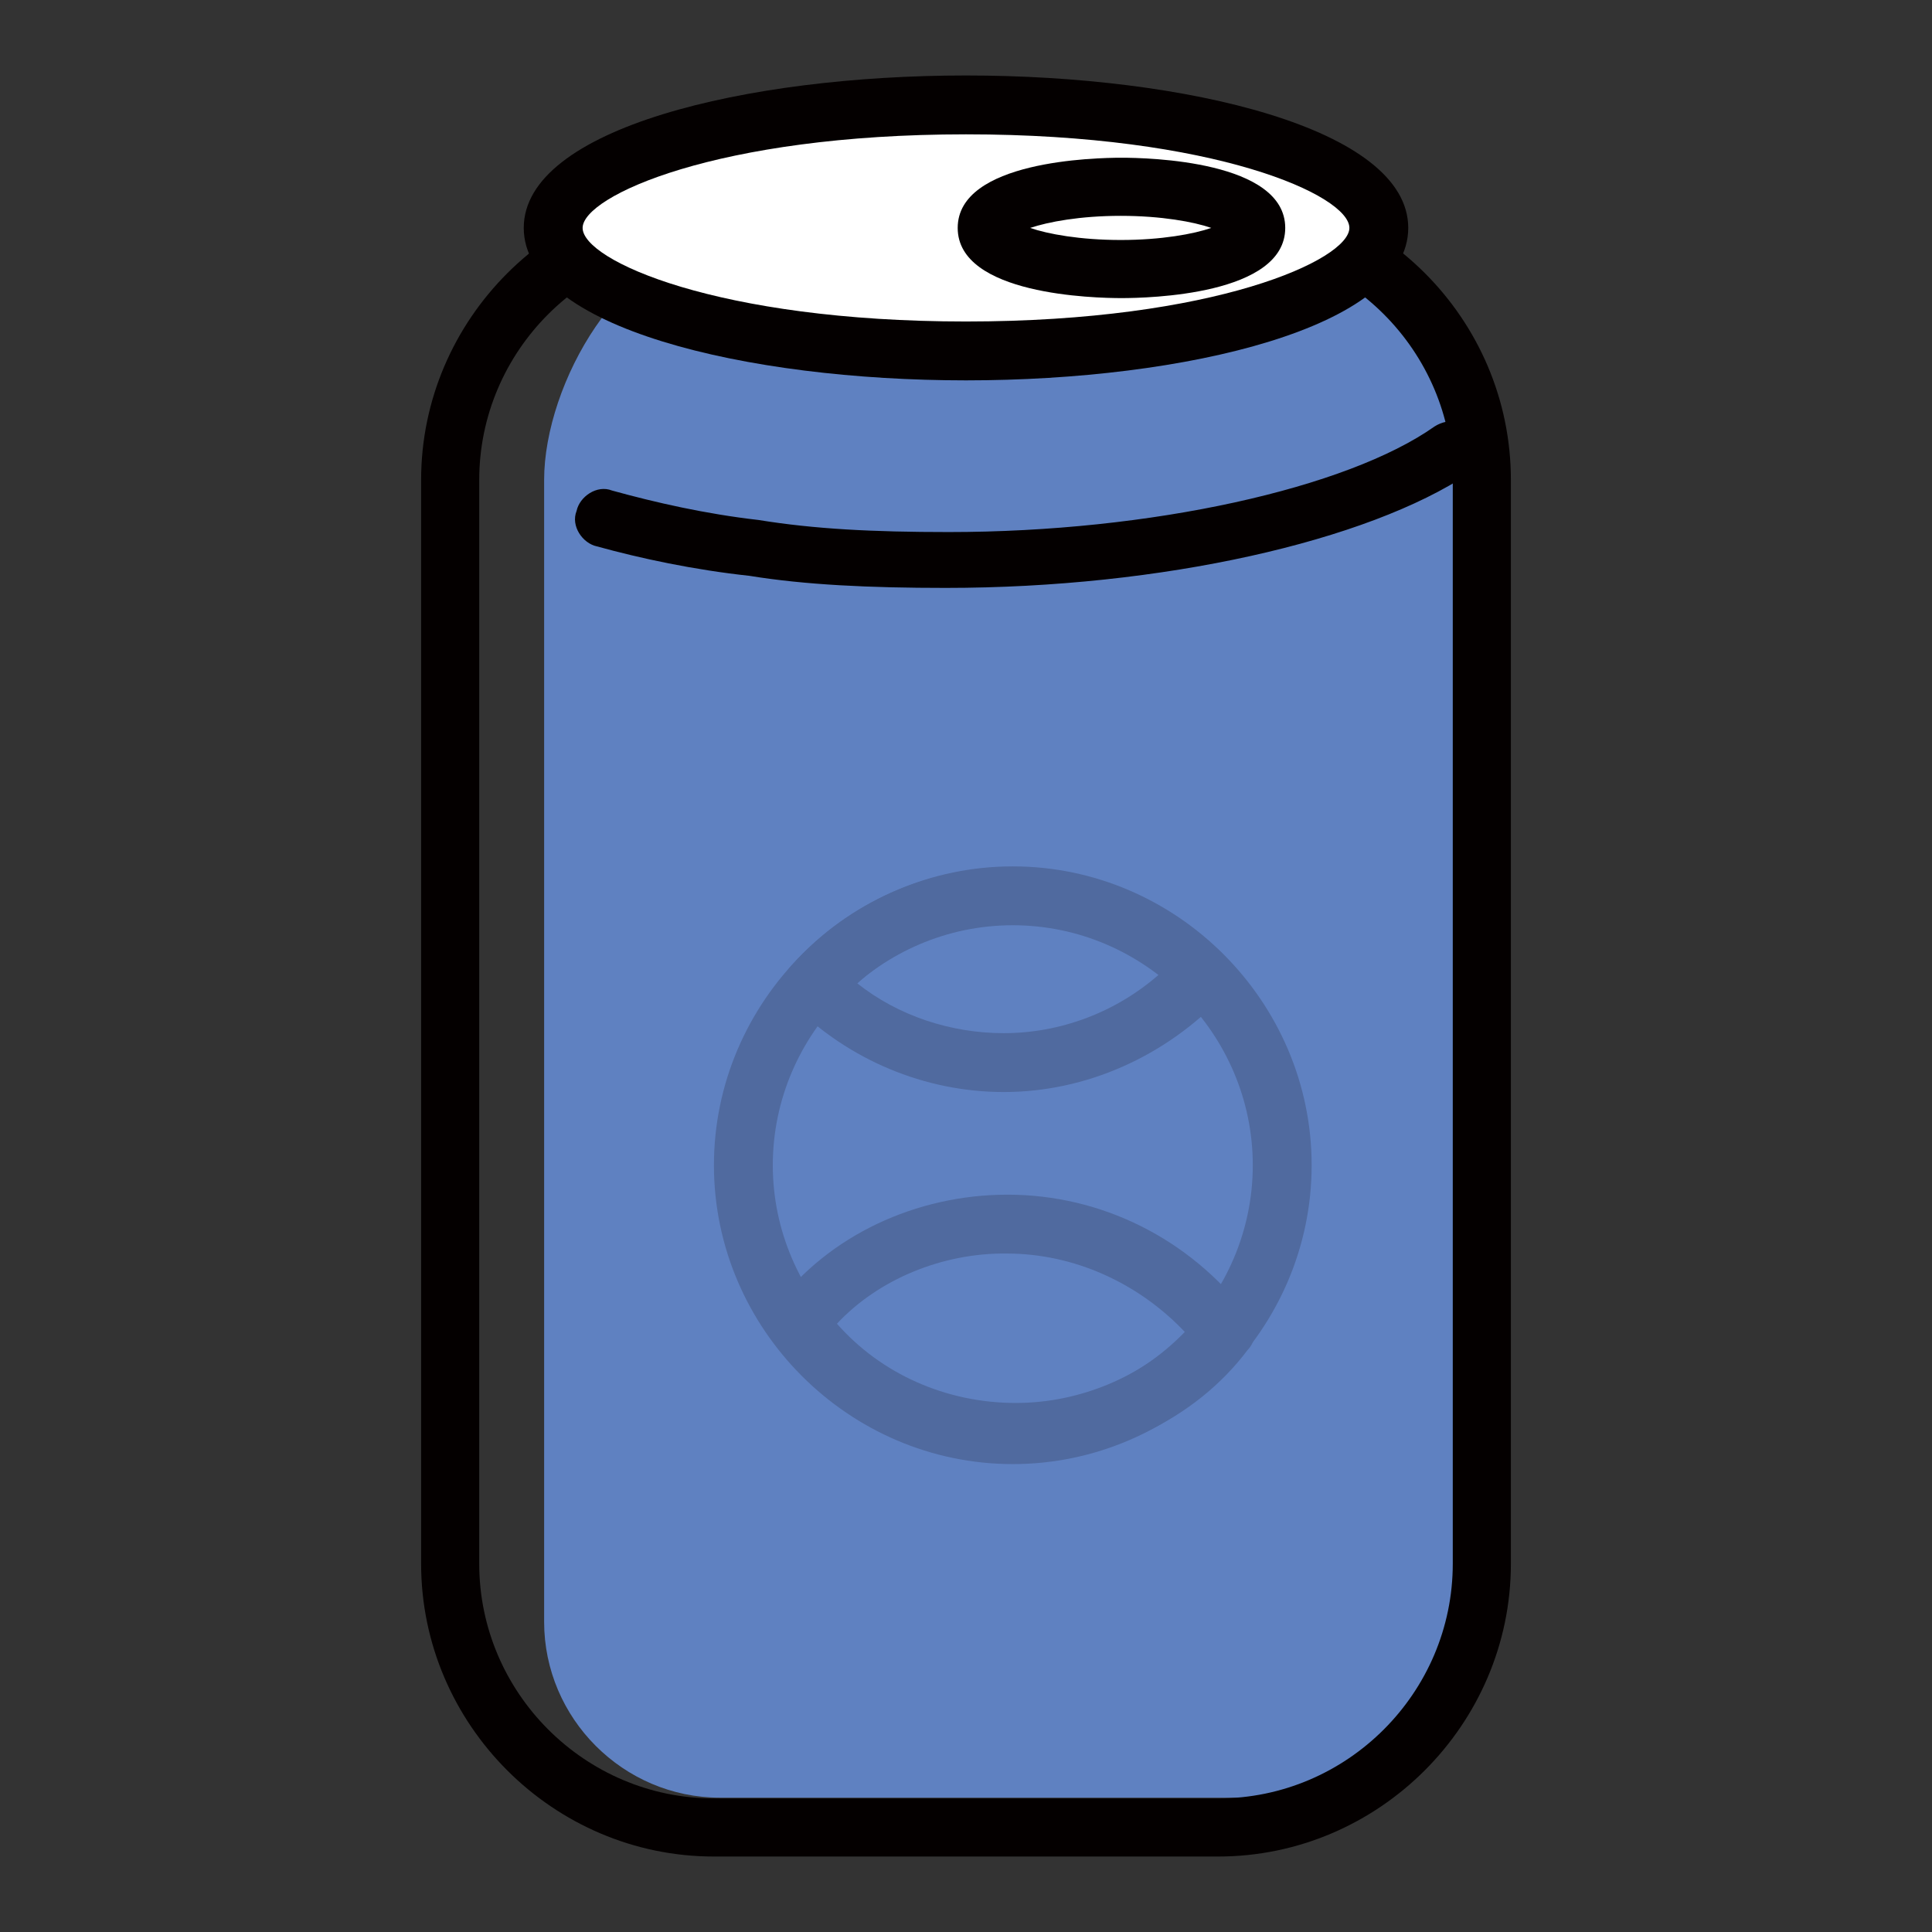 <?xml version="1.0" encoding="utf-8"?>
<!-- Svg Vector Icons : http://www.onlinewebfonts.com/icon -->
<!DOCTYPE svg PUBLIC "-//W3C//DTD SVG 1.1//EN" "http://www.w3.org/Graphics/SVG/1.1/DTD/svg11.dtd">
<svg version="1.1" xmlns="http://www.w3.org/2000/svg" xmlns:xlink="http://www.w3.org/1999/xlink" x="0px" y="0px" viewBox="0 0 256 256" enable-background="new 0 0 256 256" xml:space="preserve">
<rect x="0" y="0" width="256" height="256" fill="#333333" stroke="none"/>
<g> <path fill="#5f81c1" d="M173.8,238.2H95.4c-12.8,0-23.3-10.5-23.3-23.3V63.6c0-12.8,10.5-31.1,23.3-31.1h78.4 c12.8,0,23.3,18.2,23.3,31.1v143.6C197.1,220,186.6,238.2,173.8,238.2z"/> <path fill="#040000" d="M161.4,32.5c17.1,0,31.1,14,31.1,31.1v143.6c0,17.1-14,31.1-31.1,31.1H94.6c-17.1,0-31.1-14-31.1-31.1V63.6 c0-17.1,14-31.1,31.1-31.1H161.4 M161.4,24.8H94.6c-21.3,0-38.8,17.5-38.8,38.8v143.6c0,21.3,17.5,38.8,38.8,38.8h66.8 c21.3,0,38.8-17.5,38.8-38.8V63.6C200.2,42.2,182.7,24.8,161.4,24.8z"/> <path fill="#040000" d="M125.3,77.9c-10.1,0-18.6-0.4-26-1.6c-7.4-0.8-14.4-2.3-20.2-3.9c-1.9-0.4-3.5-2.7-2.7-4.7 c0.4-1.9,2.7-3.5,4.7-2.7c5.8,1.6,12.4,3.1,19.4,3.9c7.4,1.2,15.1,1.6,25.2,1.6c26.8,0,52.8-5.8,64.4-14c1.9-1.2,4.3-0.8,5.4,0.8 c1.2,1.9,0.8,4.3-0.8,5.4C181.2,71.7,154,77.9,125.3,77.9z"/> <path fill="#506a9f" d="M134.2,194c-21.7,0-39.6-17.9-39.6-39.6s17.9-39.6,39.6-39.6c21.7,0,39.6,17.9,39.6,39.6 S155.9,194,134.2,194z M134.2,122.6c-17.5,0-31.8,14.4-31.8,31.8s14.4,31.8,31.8,31.8c17.5,0,31.8-14.4,31.8-31.8 S151.7,122.6,134.2,122.6z"/> <path fill="#506a9f" d="M133,144.7c-10.5,0-20.6-4.3-27.9-11.6c-1.6-1.6-1.6-3.9,0-5.4c7.4-8.2,17.9-12.8,29.1-12.8 c10.5,0,20.6,4.3,27.9,11.6c1.6,1.6,1.6,3.9,0,5.4C154.4,140,143.9,144.7,133,144.7z M113.6,130.3c5.4,4.3,12.4,6.6,19.4,6.6 c7.4,0,14.8-2.7,20.6-7.8c-5.4-4.3-12.4-6.6-19.4-6.6C126.4,122.6,119.1,125.3,113.6,130.3z M134.6,193.6 c-12.8,0-24.5-5.8-31.8-15.9c-1.2-1.6-1.2-3.1,0-4.7c7-9.3,18.6-14.7,30.7-14.7c12.4,0,24.1,5.8,31.8,15.9c1.2,1.6,1.2,3.5,0,4.7 C158.3,188.2,146.6,193.6,134.6,193.6z M110.9,175.4c5.8,6.6,14.4,10.5,23.7,10.5c8.5,0,16.7-3.5,22.5-9.3 c-6.2-6.6-14.8-10.5-23.7-10.5C124.9,166,116.4,169.5,110.9,175.4z"/> <path fill="#ffffff" d="M73.3,30.2c0,9,24.5,16.3,54.7,16.3s54.7-7.3,54.7-16.3l0,0c0-9-24.5-16.3-54.7-16.3S73.3,21.2,73.3,30.2 L73.3,30.2z"/> <path fill="#040000" d="M128,50.4c-29.1,0-58.6-7-58.6-20.2C69.4,17,98.9,10,128,10c29.1,0,58.6,7,58.6,20.2 C186.6,43.4,157.1,50.4,128,50.4z M128,17.8c-33,0-50.8,8.2-50.8,12.4c0,4.3,17.9,12.4,50.8,12.4c33,0,50.8-8.2,50.8-12.4 C178.8,25.9,161,17.8,128,17.8z"/> <path fill="#ffffff" d="M130.7,30.2c0,3,8,5.4,17.9,5.4c9.9,0,17.9-2.4,17.9-5.4s-8-5.4-17.9-5.4C138.7,24.8,130.7,27.2,130.7,30.2 z"/> <path fill="#040000" d="M148.6,39.5c-3.5,0-21.7-0.4-21.7-9.3c0-8.9,18.2-9.3,21.7-9.3c3.5,0,21.7,0.4,21.7,9.3 C170.3,39.1,152.1,39.5,148.6,39.5z M136.5,30.2c2.3,0.8,6.6,1.6,12,1.6c5.4,0,9.7-0.8,12-1.6c-2.3-0.8-6.6-1.6-12-1.6 C143.1,28.6,138.9,29.4,136.5,30.2z"/></g>
</svg>
